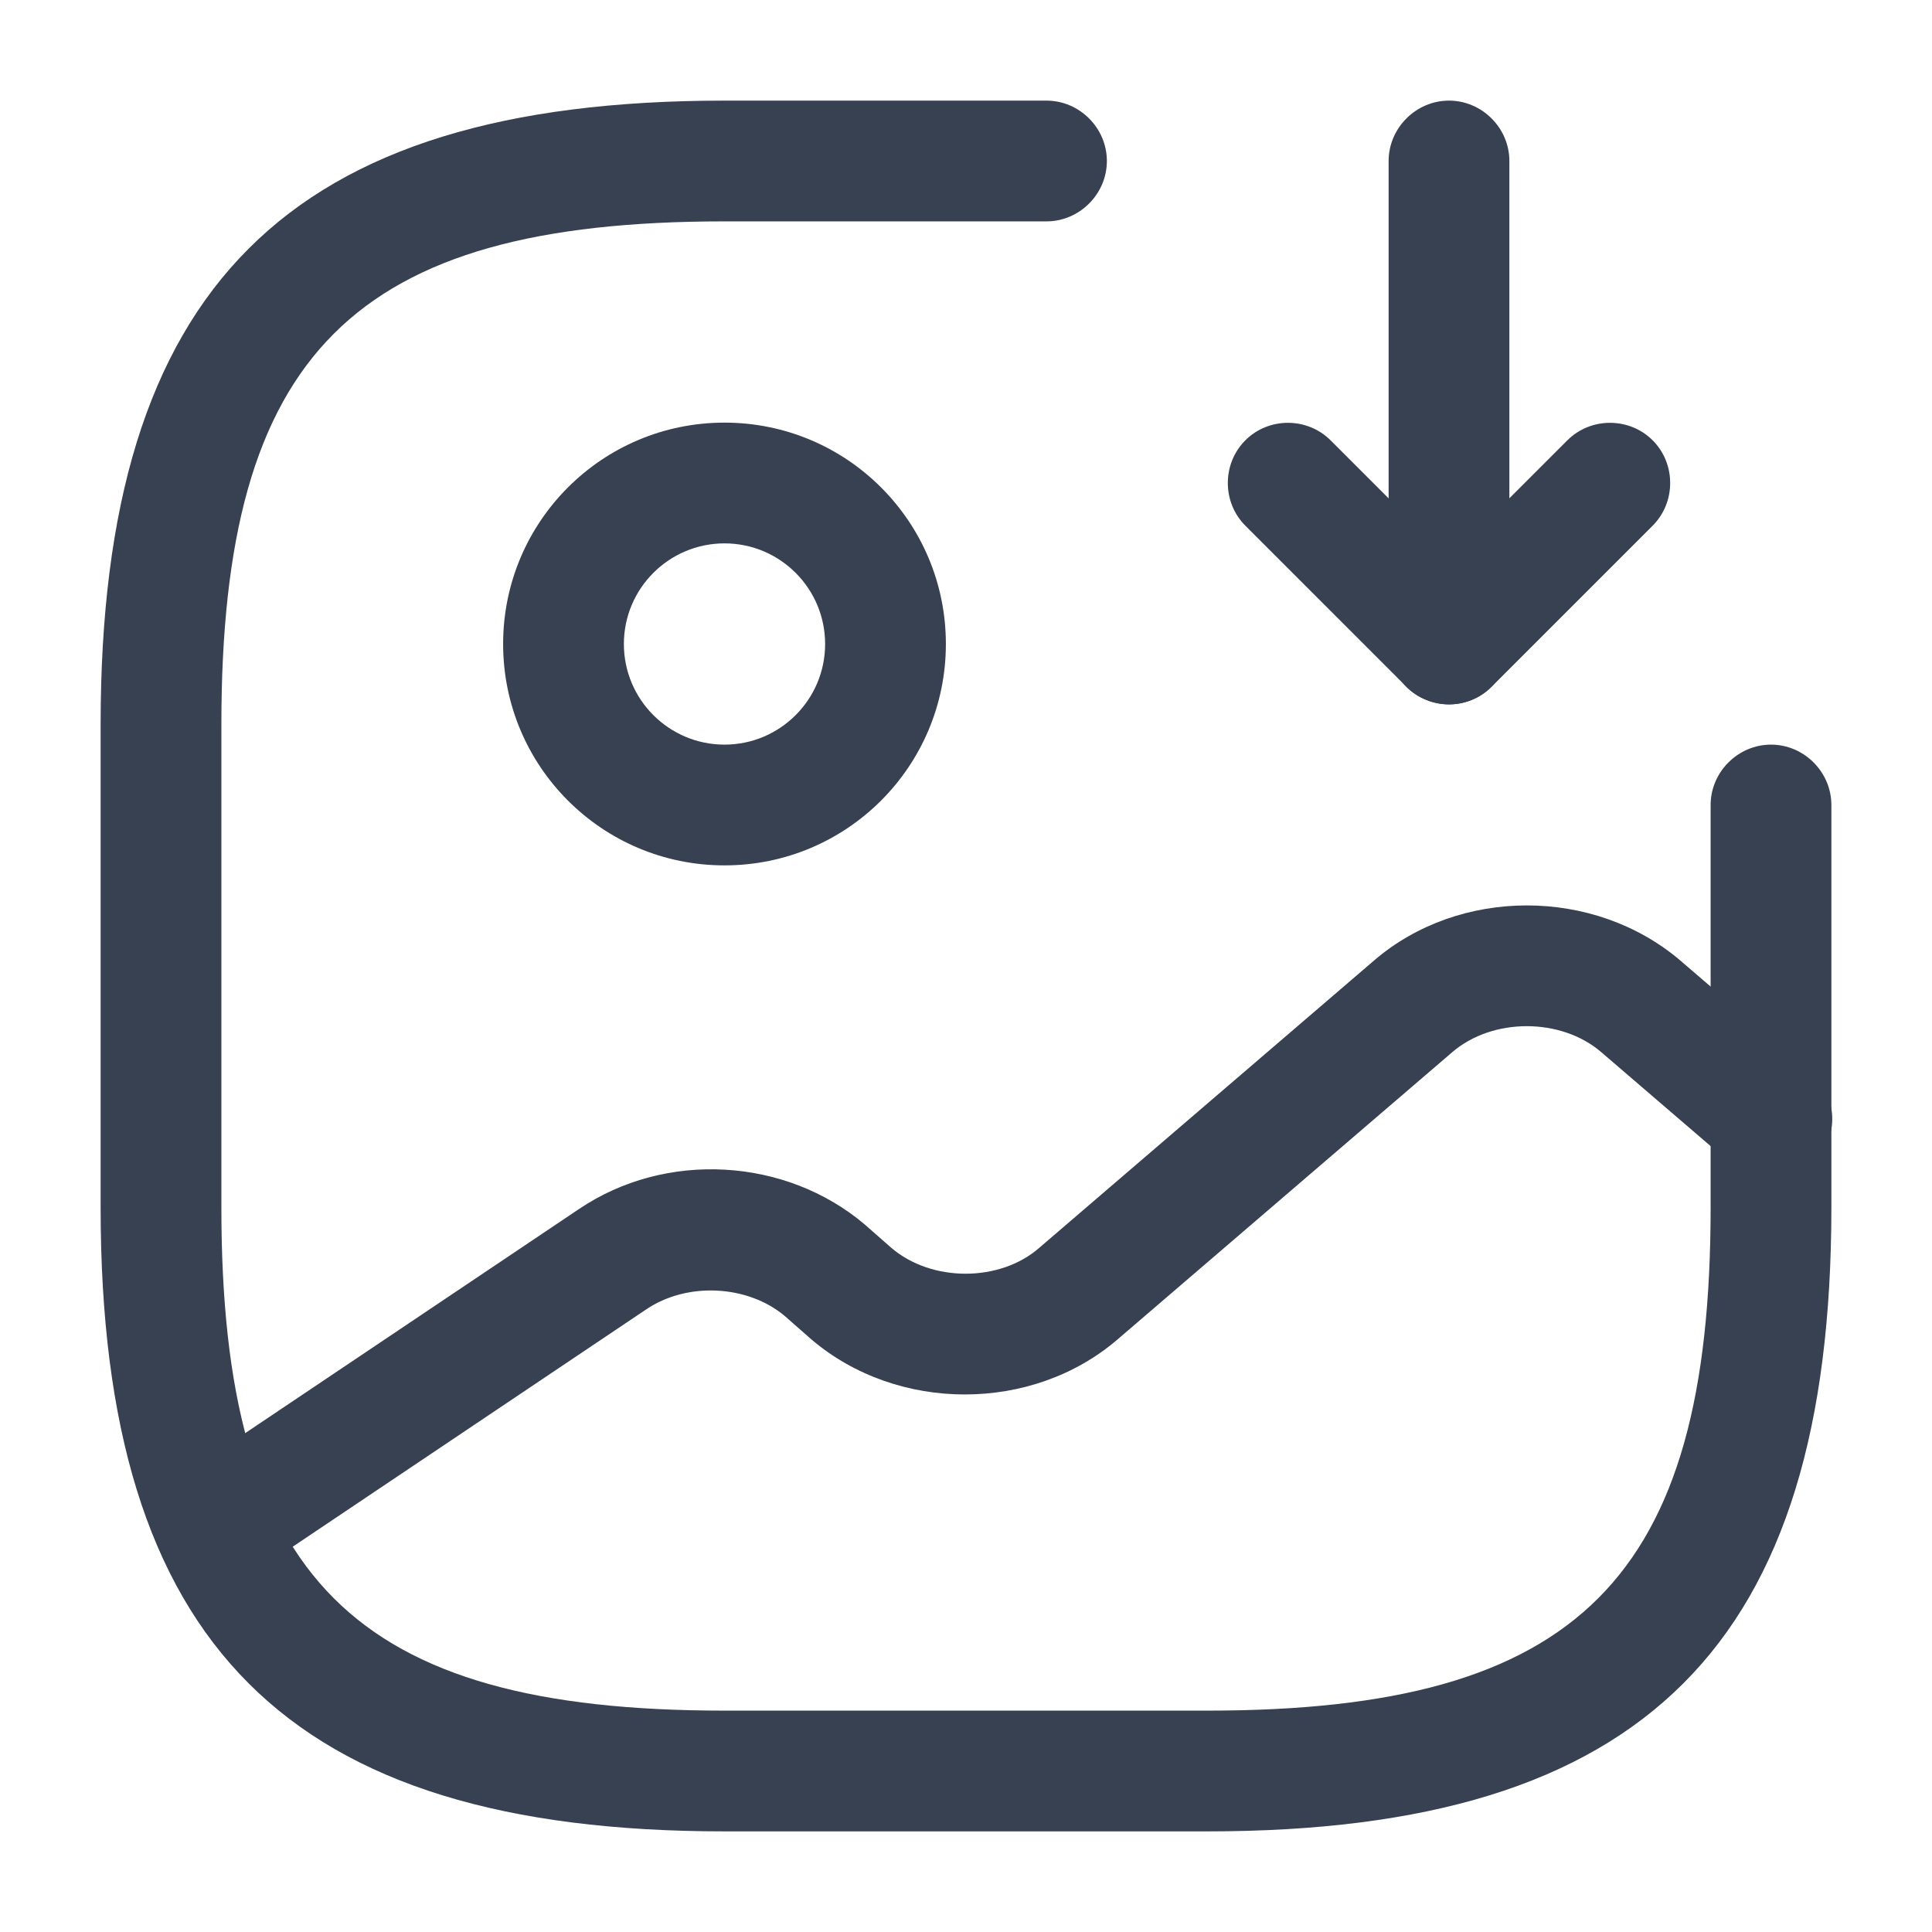 <svg width="24" height="24" viewBox="0 0 24 24" fill="none" xmlns="http://www.w3.org/2000/svg">
<path d="M9 10.75C7.48 10.75 6.25 9.52 6.25 8C6.25 6.48 7.48 5.25 9 5.25C10.52 5.25 11.75 6.48 11.75 8C11.75 9.52 10.52 10.75 9 10.75ZM9 6.75C8.31 6.75 7.75 7.31 7.75 8C7.75 8.69 8.31 9.25 9 9.25C9.69 9.25 10.25 8.69 10.25 8C10.25 7.31 9.69 6.75 9 6.75Z" fill="#374151"/>
<path d="M15 22.75H9C3.57 22.75 1.25 20.43 1.25 15V9C1.25 3.57 3.57 1.25 9 1.25H13C13.41 1.25 13.75 1.59 13.75 2C13.75 2.41 13.41 2.75 13 2.75H9C4.39 2.75 2.75 4.39 2.75 9V15C2.75 19.61 4.39 21.25 9 21.25H15C19.61 21.25 21.25 19.61 21.25 15V10C21.25 9.59 21.59 9.25 22 9.25C22.41 9.25 22.75 9.59 22.75 10V15C22.75 20.43 20.43 22.75 15 22.75Z" fill="#374151"/>
<path d="M18 8.75C17.9 8.75 17.81 8.73 17.71 8.69C17.43 8.58 17.25 8.3 17.25 8V2C17.25 1.59 17.59 1.25 18 1.25C18.41 1.25 18.75 1.59 18.75 2V6.19L19.47 5.47C19.76 5.18 20.24 5.18 20.53 5.47C20.82 5.76 20.82 6.24 20.53 6.53L18.53 8.53C18.39 8.67 18.2 8.75 18 8.75Z" fill="#374151"/>
<path d="M18 8.75C17.809 8.75 17.619 8.68 17.47 8.53L15.47 6.53C15.18 6.24 15.18 5.76 15.47 5.47C15.759 5.18 16.239 5.18 16.529 5.47L18.529 7.47C18.82 7.76 18.82 8.24 18.529 8.53C18.38 8.68 18.189 8.75 18 8.75Z" fill="#374151"/>
<path d="M2.671 19.7C2.431 19.7 2.191 19.58 2.051 19.37C1.821 19.03 1.911 18.56 2.261 18.33L7.191 15.02C8.271 14.29 9.761 14.38 10.741 15.21L11.071 15.5C11.571 15.93 12.421 15.93 12.911 15.5L17.071 11.93C18.131 11.02 19.801 11.02 20.871 11.93L22.501 13.33C22.811 13.6 22.851 14.07 22.581 14.39C22.311 14.7 21.841 14.74 21.521 14.47L19.891 13.07C19.391 12.64 18.541 12.64 18.041 13.07L13.881 16.64C12.821 17.55 11.151 17.55 10.081 16.64L9.751 16.35C9.291 15.96 8.531 15.92 8.021 16.27L3.091 19.58C2.961 19.66 2.811 19.7 2.671 19.7Z" fill="#374151"/>
</svg>
